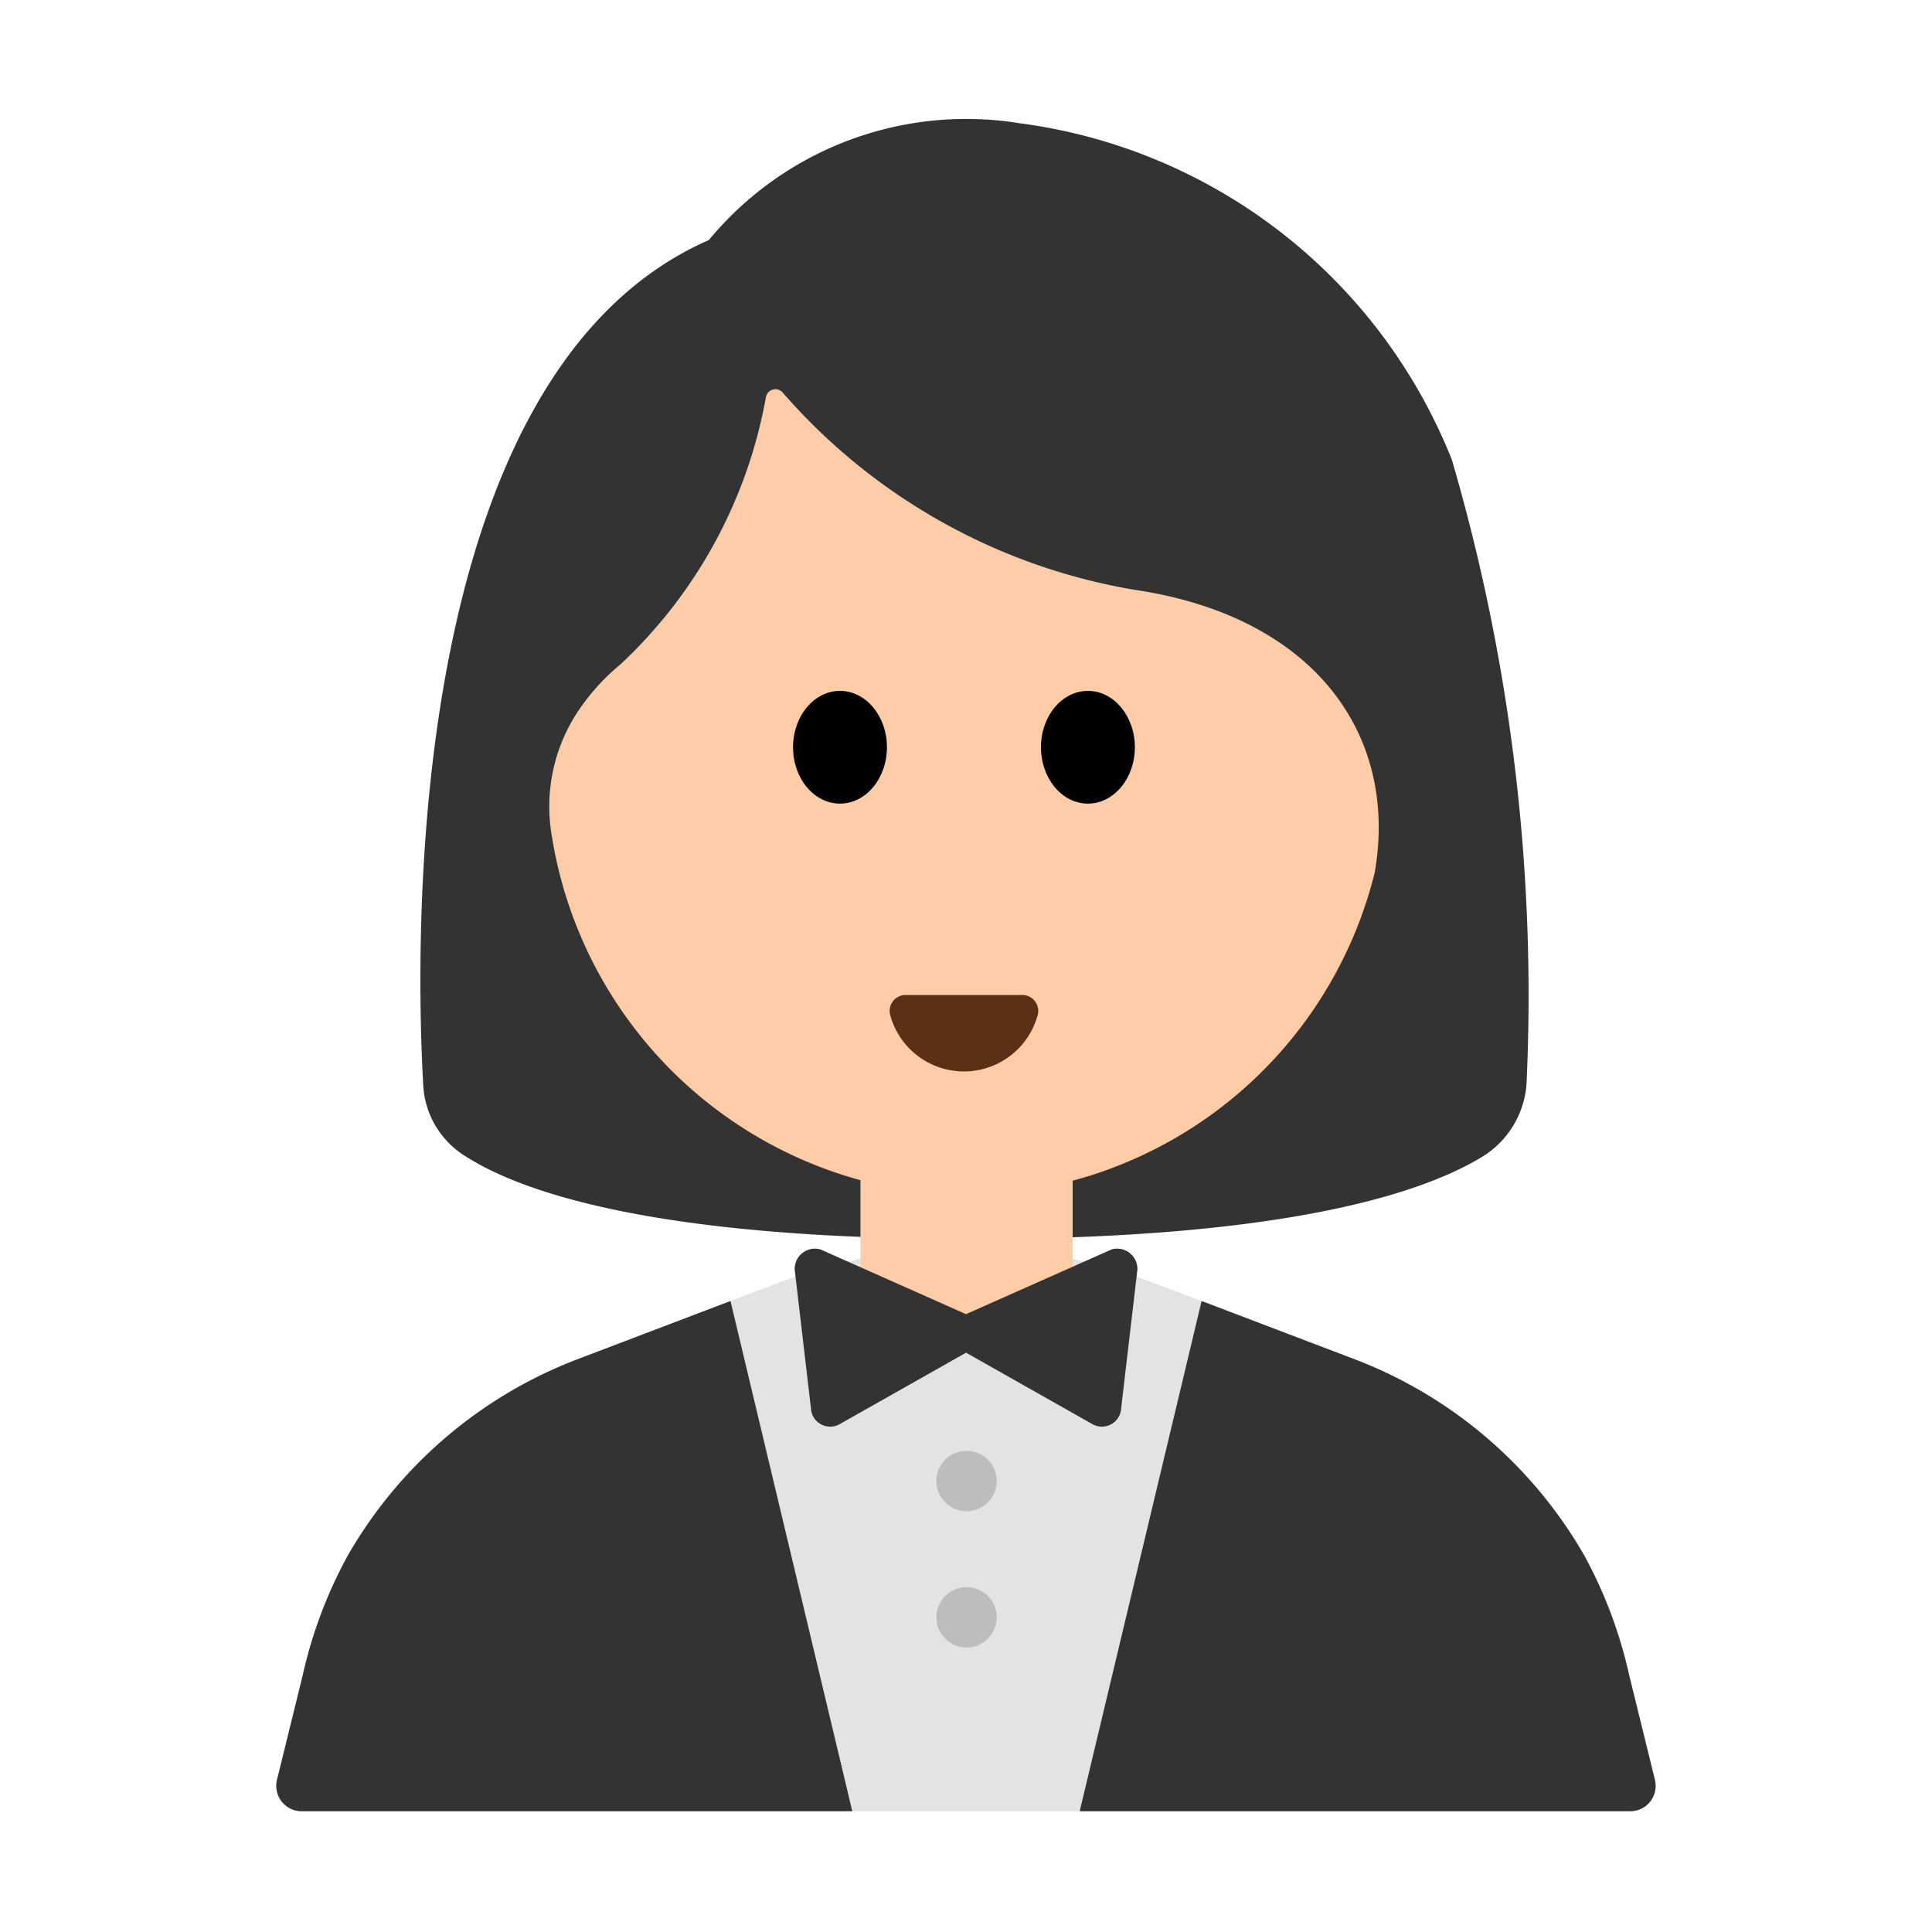 <svg id="Layer_1" data-name="Layer 1" xmlns="http://www.w3.org/2000/svg" viewBox="0 0 40 40"><defs><style>.cls-1{fill:#333;}.cls-2{fill:#ffcca8;}.cls-3{fill:#5c2f17;}.cls-4{fill:none;}.cls-5{fill:#e3e3e3;}.cls-6{fill:#bdbdbd;}</style></defs><path class="cls-1" d="M8.762,22.452C8.6,19.565,8.342,7.746,14.676,4.97A6.917,6.917,0,0,1,21.1,2.55,11.2,11.2,0,0,1,30.06,9.521a39.516,39.516,0,0,1,1.549,12.837,1.928,1.928,0,0,1-.935,1.6c-1.227.744-4.064,1.694-10.553,1.694-6.709,0-9.455-1.016-10.569-1.769A1.838,1.838,0,0,1,8.762,22.452Z"/><path class="cls-2" d="M23.482,12.21a12.376,12.376,0,0,1-7.274-4.079.2.2,0,0,0-.351.094,9.983,9.983,0,0,1-3.01,5.529,4.412,4.412,0,0,0-.763.807,3.566,3.566,0,0,0-.658,2.755,8.827,8.827,0,0,0,8.6,7.43,8.794,8.794,0,0,0,8.436-6.68C28.959,15.208,27.209,12.758,23.482,12.21Z"/><ellipse cx="17.391" cy="15.471" rx="0.972" ry="1.167"/><ellipse cx="22.524" cy="15.471" rx="0.972" ry="1.167"/><path class="cls-3" d="M21.168,20.6a.33.33,0,0,1,.315.42,1.582,1.582,0,0,1-3.051,0,.33.33,0,0,1,.315-.42Z"/><rect class="cls-4" width="40" height="40"/><path class="cls-5" d="M28.033,28.136l-4.214-1.6a10.75,10.75,0,0,0-7.638,0l-4.214,1.6A9.312,9.312,0,0,0,7.2,32.207a9.411,9.411,0,0,0-.923,2.453l-.538,2.189a.525.525,0,0,0,.509.651H33.756a.525.525,0,0,0,.509-.651l-.538-2.189a9.411,9.411,0,0,0-.923-2.453A9.312,9.312,0,0,0,28.033,28.136Z"/><rect class="cls-2" x="17.815" y="22.994" width="4.393" height="4.366"/><path class="cls-1" d="M20,27.208l-3.013-1.34a.419.419,0,0,0-.526.483l.328,2.8a.4.4,0,0,0,.612.325l2.6-1.47,2.6,1.47a.4.4,0,0,0,.612-.325l.328-2.8a.419.419,0,0,0-.526-.483Z"/><path class="cls-1" d="M17.646,37.5H6.244a.525.525,0,0,1-.509-.651l.538-2.189A9.411,9.411,0,0,1,7.2,32.207a9.312,9.312,0,0,1,4.771-4.071l3.153-1.2Z"/><path class="cls-1" d="M22.354,37.5h11.4a.525.525,0,0,0,.509-.651l-.538-2.189a9.411,9.411,0,0,0-.923-2.453,9.312,9.312,0,0,0-4.771-4.071l-3.153-1.2Z"/><circle class="cls-6" cx="20.011" cy="30.663" r="0.625"/><circle class="cls-6" cx="20.011" cy="33.485" r="0.625"/></svg>